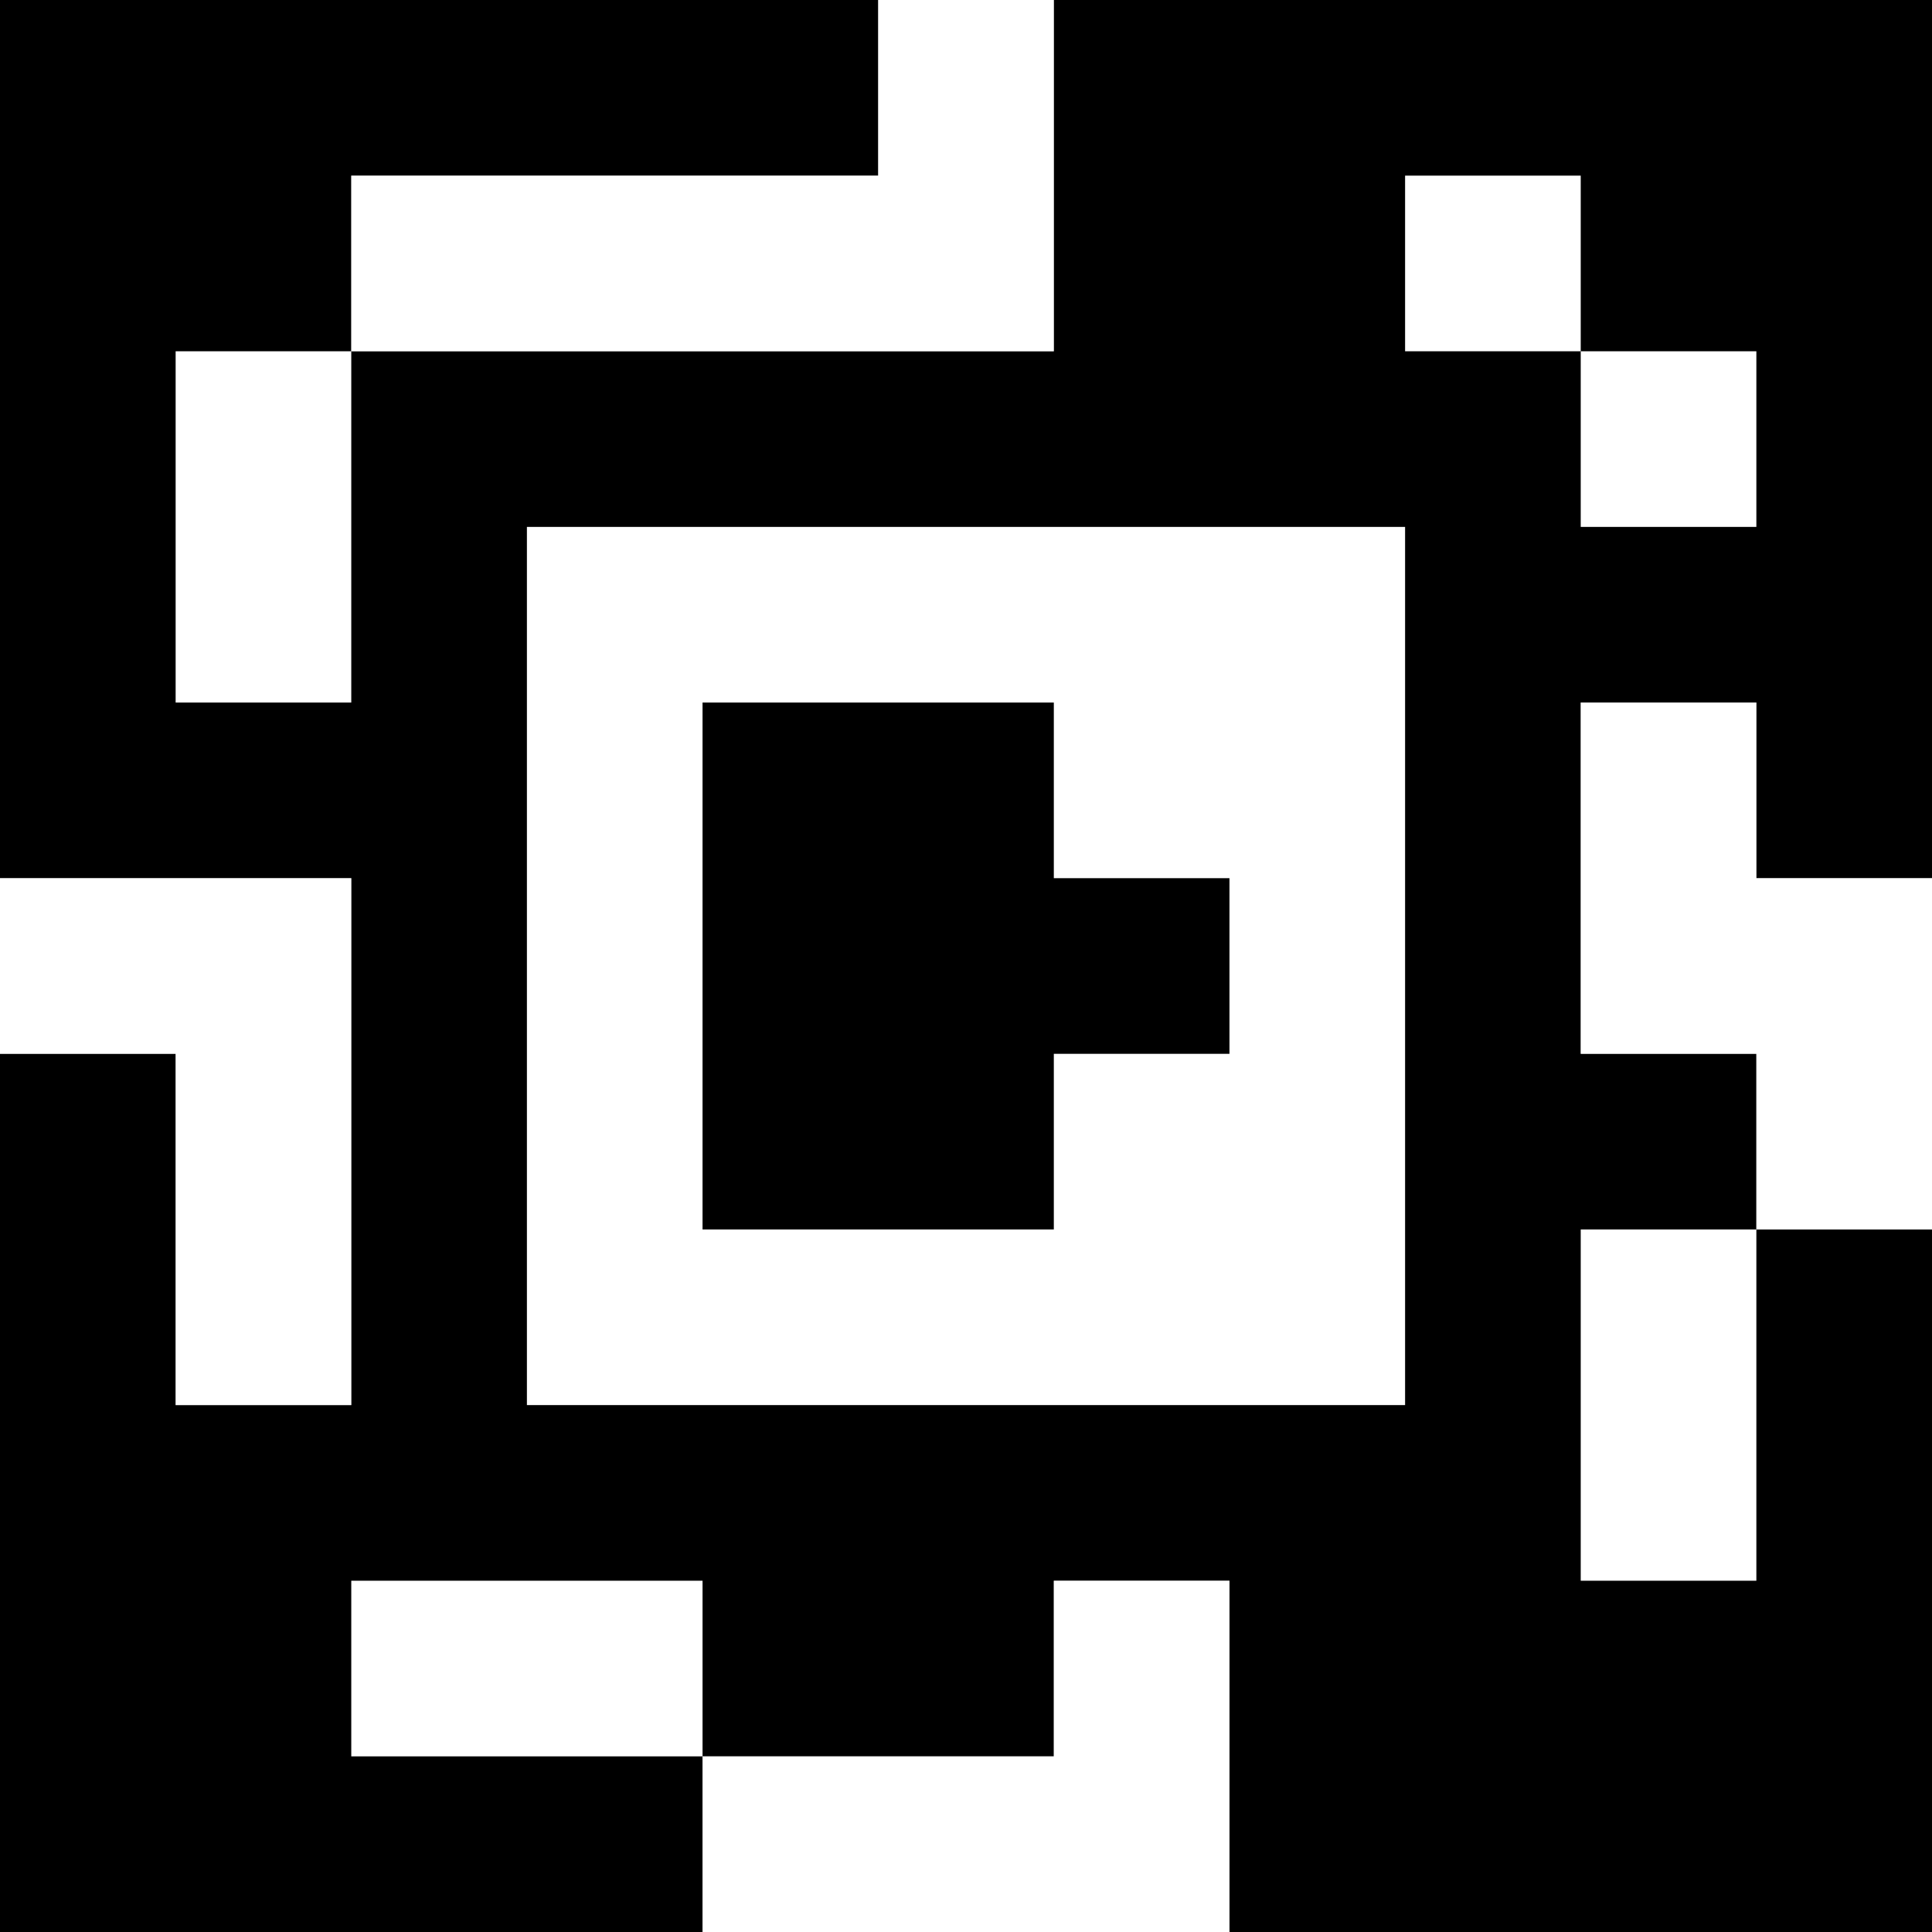 <?xml version="1.0" standalone="yes"?>
<svg xmlns="http://www.w3.org/2000/svg" width="110" height="110">
<rect width="100%" height="100%" fill="#808080" stroke="none"/>
<path style="fill:#000000; stroke:none;" d="M0 0L0 50L20 50L20 80L10 80L10 60L0 60L0 110L40 110L40 100L60 100L60 90L70 90L70 110L110 110L110 70L100 70L100 60L90 60L90 40L100 40L100 50L110 50L110 0L60 0L60 20L20 20L20 10L50 10L50 0L0 0z"/>
<path style="fill:#ffffff; stroke:none;" d="M50 0L50 10L20 10L20 20L60 20L60 0L50 0M80 10L80 20L90 20L90 30L100 30L100 20L90 20L90 10L80 10M10 20L10 40L20 40L20 20L10 20M30 30L30 80L80 80L80 30L30 30z"/>
<path style="fill:#000000; stroke:none;" d="M40 40L40 70L60 70L60 60L70 60L70 50L60 50L60 40L40 40z"/>
<path style="fill:#ffffff; stroke:none;" d="M90 40L90 60L100 60L100 70L110 70L110 50L100 50L100 40L90 40M0 50L0 60L10 60L10 80L20 80L20 50L0 50M90 70L90 90L100 90L100 70L90 70M20 90L20 100L40 100L40 90L20 90M60 90L60 100L40 100L40 110L70 110L70 90L60 90z"/>
</svg>
